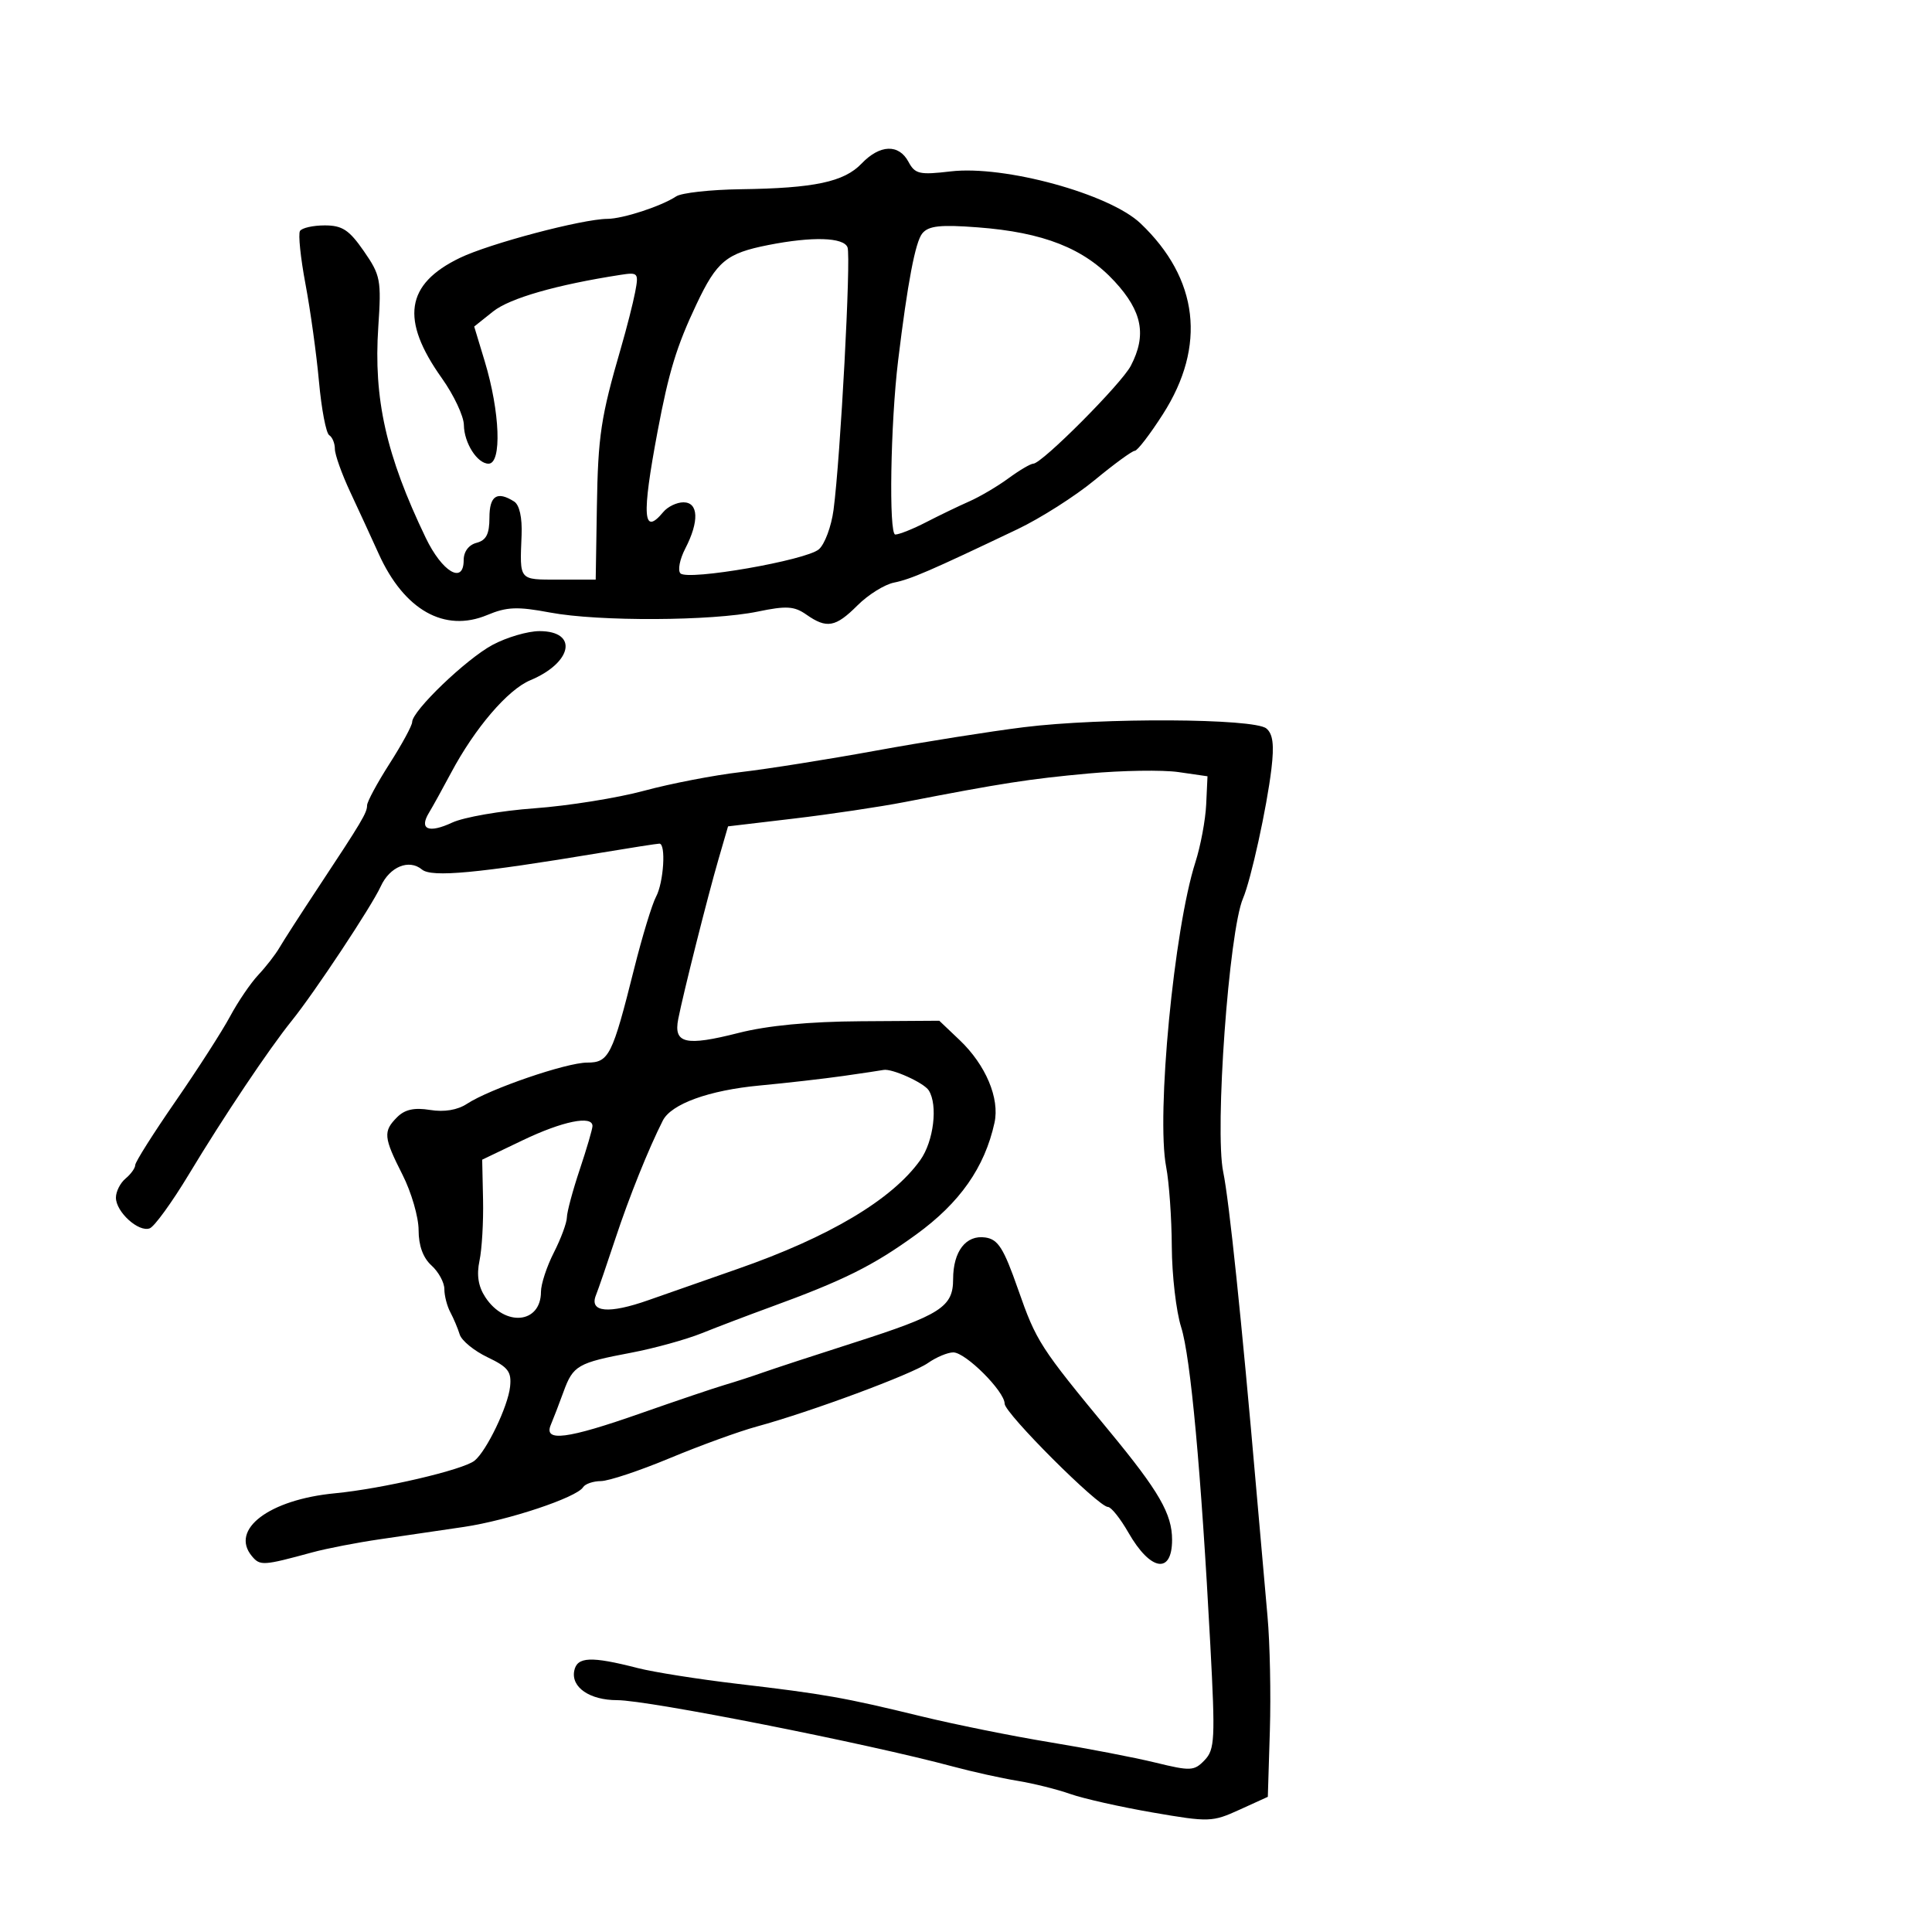 <svg xmlns="http://www.w3.org/2000/svg" width="300" height="300" viewBox="0 0 300 300" version="1.1">
	<path d="M 133.790 25.396 C 131.063 28.249, 126.449 29.229, 115 29.384 C 110.325 29.448, 105.825 29.946, 105 30.492 C 102.678 32.027, 96.740 33.968, 94.313 33.985 C 90.399 34.012, 75.989 37.827, 71.387 40.055 C 62.968 44.130, 62.148 49.637, 68.606 58.720 C 70.473 61.346, 72.014 64.620, 72.032 65.997 C 72.067 68.790, 74.114 72, 75.860 72 C 77.949 72, 77.649 63.965, 75.268 56.102 L 73.633 50.704 76.567 48.365 C 79.150 46.305, 86.410 44.219, 96.362 42.678 C 99.092 42.255, 99.196 42.379, 98.625 45.367 C 98.295 47.090, 97.306 50.975, 96.427 54 C 93.294 64.778, 92.861 67.638, 92.682 78.750 L 92.500 89.999 86.750 90 C 80.510 90, 80.704 90.232, 80.991 83.111 C 81.102 80.374, 80.666 78.404, 79.834 77.876 C 77.187 76.198, 76 76.974, 76 80.383 C 76 82.926, 75.503 83.897, 74 84.290 C 72.776 84.610, 72 85.654, 72 86.980 C 72 90.801, 68.662 88.830, 66.100 83.496 C 59.954 70.701, 57.987 61.947, 58.742 50.744 C 59.231 43.475, 59.090 42.737, 56.496 38.994 C 54.213 35.699, 53.149 35, 50.423 35 C 48.605 35, 46.877 35.390, 46.582 35.868 C 46.287 36.345, 46.671 40.057, 47.436 44.118 C 48.200 48.178, 49.144 54.994, 49.532 59.264 C 49.920 63.535, 50.634 67.274, 51.119 67.573 C 51.603 67.873, 52 68.836, 52 69.713 C 52 70.589, 53.074 73.600, 54.386 76.404 C 55.698 79.207, 57.687 83.525, 58.806 86 C 62.751 94.731, 69.025 98.270, 75.650 95.502 C 78.706 94.225, 80.333 94.160, 85.409 95.113 C 92.931 96.526, 110.538 96.445, 117.663 94.966 C 122.110 94.043, 123.331 94.119, 125.207 95.432 C 128.379 97.654, 129.746 97.408, 133.154 94 C 134.804 92.349, 137.357 90.758, 138.827 90.464 C 141.422 89.944, 144.414 88.650, 158 82.173 C 161.575 80.469, 166.972 77.033, 169.993 74.537 C 173.014 72.042, 175.813 70, 176.212 70 C 176.612 70, 178.578 67.437, 180.582 64.305 C 187.353 53.720, 186.126 43.276, 177.102 34.689 C 172.282 30.103, 155.967 25.634, 147.624 26.614 C 142.772 27.185, 142.086 27.029, 141.067 25.126 C 139.567 22.322, 136.624 22.432, 133.790 25.396 M 143.217 36.238 C 142.135 37.543, 140.925 43.901, 139.458 56 C 138.276 65.746, 137.994 83, 139.017 83 C 139.615 83, 141.768 82.141, 143.802 81.091 C 145.836 80.041, 148.850 78.588, 150.500 77.861 C 152.150 77.135, 154.892 75.519, 156.594 74.270 C 158.296 73.022, 160.031 72, 160.448 72 C 161.782 72, 174.133 59.604, 175.593 56.800 C 178.079 52.028, 177.376 48.363, 173.082 43.705 C 168.345 38.566, 162.041 36.076, 151.810 35.302 C 146.010 34.863, 144.194 35.061, 143.217 36.238 M 119.297 38.049 C 112.787 39.335, 111.315 40.551, 108.139 47.261 C 105.066 53.754, 103.849 57.737, 102.107 67 C 99.621 80.217, 99.842 83.306, 103 79.500 C 103.685 78.675, 105.090 78, 106.122 78 C 108.471 78, 108.592 80.955, 106.415 85.165 C 105.543 86.850, 105.206 88.593, 105.665 89.037 C 106.863 90.194, 125.181 87.005, 127.155 85.295 C 128.065 84.507, 129.089 81.756, 129.431 79.181 C 130.506 71.080, 132.169 39.881, 131.603 38.408 C 131.002 36.842, 126.129 36.700, 119.297 38.049 M 76.485 100.136 C 72.385 102.333, 64 110.382, 64 112.119 C 64 112.657, 62.425 115.558, 60.500 118.567 C 58.575 121.577, 57 124.496, 57 125.055 C 57 126.204, 56.215 127.522, 49.373 137.872 C 46.693 141.926, 44 146.105, 43.389 147.159 C 42.778 148.213, 41.303 150.113, 40.112 151.381 C 38.920 152.649, 36.945 155.553, 35.723 157.833 C 34.500 160.113, 30.687 166.046, 27.250 171.017 C 23.812 175.988, 21 180.437, 21 180.905 C 21 181.373, 20.325 182.315, 19.500 183 C 18.675 183.685, 18 185.020, 18 185.967 C 18 188.191, 21.532 191.394, 23.254 190.733 C 23.985 190.452, 26.716 186.685, 29.322 182.361 C 34.727 173.394, 41.753 162.903, 45.303 158.500 C 48.834 154.121, 57.723 140.701, 59.110 137.658 C 60.515 134.575, 63.508 133.347, 65.529 135.024 C 67.032 136.272, 74.162 135.605, 93.143 132.441 C 97.897 131.648, 102.060 131, 102.393 131 C 103.438 131, 103.055 137.029, 101.870 139.243 C 101.248 140.405, 99.717 145.438, 98.467 150.428 C 95.087 163.928, 94.550 165, 91.172 165 C 87.946 165, 76.058 169.077, 72.517 171.397 C 71.032 172.370, 68.988 172.710, 66.779 172.352 C 64.336 171.955, 62.866 172.277, 61.674 173.469 C 59.466 175.677, 59.552 176.600, 62.504 182.419 C 63.877 185.125, 65 188.993, 65 191.014 C 65 193.420, 65.691 195.315, 67 196.500 C 68.100 197.495, 69 199.146, 69 200.169 C 69 201.191, 69.417 202.809, 69.927 203.764 C 70.437 204.719, 71.093 206.275, 71.385 207.222 C 71.677 208.170, 73.622 209.760, 75.708 210.756 C 78.918 212.289, 79.454 212.994, 79.203 215.343 C 78.875 218.401, 75.547 225.320, 73.685 226.814 C 71.901 228.244, 59.358 231.173, 52 231.878 C 41.806 232.854, 35.673 237.492, 39.107 241.628 C 40.382 243.165, 40.838 243.137, 48.500 241.049 C 50.700 240.449, 55.425 239.534, 59 239.014 C 62.575 238.495, 68.444 237.633, 72.042 237.099 C 78.905 236.080, 89.553 232.532, 90.540 230.935 C 90.858 230.421, 92.104 229.992, 93.309 229.983 C 94.514 229.974, 99.325 228.372, 104 226.423 C 108.675 224.474, 114.750 222.266, 117.500 221.516 C 125.873 219.233, 141.587 213.403, 144.087 211.651 C 145.384 210.743, 147.157 210, 148.026 210 C 149.943 210, 156 216.050, 156 217.965 C 156 219.444, 170.565 234, 172.045 234 C 172.537 234, 173.966 235.792, 175.220 237.983 C 178.642 243.961, 182 244.512, 182 239.095 C 182 235.083, 179.973 231.569, 172.295 222.271 C 161.453 209.142, 160.929 208.328, 158.089 200.214 C 155.841 193.794, 154.988 192.442, 153 192.155 C 149.996 191.721, 148 194.307, 148 198.634 C 148 202.947, 146.080 204.174, 132.551 208.506 C 126.473 210.453, 120.150 212.525, 118.500 213.110 C 116.850 213.696, 114.150 214.573, 112.500 215.059 C 110.850 215.545, 105 217.523, 99.500 219.453 C 88.047 223.474, 84.385 223.945, 85.528 221.250 C 85.936 220.287, 86.825 217.976, 87.503 216.114 C 88.990 212.030, 89.697 211.621, 98 210.050 C 101.575 209.373, 106.525 208.006, 109 207.012 C 111.475 206.017, 116.200 204.220, 119.500 203.017 C 130.999 198.826, 135.544 196.566, 142.242 191.710 C 149.049 186.775, 152.900 181.285, 154.425 174.340 C 155.257 170.553, 153.064 165.355, 149.008 161.500 L 145.851 158.500 133.676 158.579 C 125.625 158.630, 119.181 159.247, 114.655 160.399 C 106.456 162.485, 104.565 162.048, 105.316 158.238 C 106.116 154.172, 109.879 139.236, 111.571 133.409 L 113.050 128.317 123.275 127.107 C 128.899 126.442, 136.650 125.285, 140.500 124.537 C 155.512 121.621, 159.831 120.950, 169 120.110 C 174.225 119.631, 180.525 119.532, 183 119.890 L 187.500 120.541 187.296 124.923 C 187.183 127.333, 186.427 131.374, 185.615 133.903 C 182.295 144.248, 179.525 173.147, 181.082 181.202 C 181.539 183.566, 181.932 189.132, 181.956 193.572 C 181.980 198.011, 182.633 203.636, 183.407 206.072 C 184.878 210.702, 186.503 228.408, 187.943 255.500 C 188.717 270.050, 188.636 271.665, 187.052 273.317 C 185.433 275.007, 184.892 275.033, 179.405 273.694 C 176.157 272.902, 168.775 271.479, 163 270.532 C 157.225 269.585, 148.225 267.769, 143 266.496 C 131.049 263.585, 128.066 263.058, 114.500 261.462 C 108.450 260.750, 101.475 259.648, 99 259.011 C 91.775 257.154, 89.605 257.247, 89.169 259.434 C 88.655 262.004, 91.570 264, 95.836 264 C 100.663 264, 134.613 270.711, 148 274.312 C 151.025 275.125, 155.519 276.121, 157.987 276.523 C 160.455 276.926, 164.145 277.845, 166.188 278.566 C 168.230 279.287, 173.992 280.582, 178.991 281.445 C 187.748 282.956, 188.240 282.941, 192.473 281.012 L 196.867 279.011 197.183 268.755 C 197.358 263.115, 197.194 255.125, 196.819 251 C 196.445 246.875, 195.651 237.875, 195.055 231 C 192.813 205.149, 190.852 186.353, 189.943 182 C 188.591 175.521, 190.824 144.602, 193.014 139.500 C 194.246 136.628, 196.716 125.369, 197.426 119.386 C 197.871 115.639, 197.660 113.963, 196.638 113.114 C 194.738 111.538, 171.114 111.414, 159 112.917 C 153.775 113.566, 143.425 115.205, 136 116.561 C 128.575 117.916, 119.125 119.416, 115 119.893 C 110.875 120.371, 104.125 121.674, 100 122.791 C 95.875 123.907, 88.225 125.131, 83 125.512 C 77.775 125.892, 72.021 126.891, 70.214 127.732 C 66.555 129.436, 65.039 128.793, 66.611 126.205 C 67.180 125.267, 68.724 122.475, 70.042 120 C 73.735 113.063, 78.844 107.092, 82.335 105.633 C 88.905 102.886, 89.822 98, 83.767 98 C 81.954 98, 78.677 98.961, 76.485 100.136 M 131 167.067 C 127.975 167.499, 122.100 168.170, 117.944 168.559 C 110.095 169.294, 104.230 171.418, 102.922 174 C 100.707 178.371, 97.690 185.877, 95.573 192.285 C 94.262 196.253, 92.896 200.229, 92.537 201.121 C 91.464 203.788, 94.511 204.069, 100.722 201.875 C 103.900 200.753, 110.100 198.582, 114.500 197.051 C 128.758 192.090, 138.539 186.265, 142.904 180.135 C 144.984 177.214, 145.664 171.593, 144.214 169.313 C 143.459 168.124, 138.475 165.876, 137.185 166.141 C 136.808 166.218, 134.025 166.635, 131 167.067 M 81.187 177.050 L 74.874 180.073 75.008 186.287 C 75.081 189.704, 74.834 193.963, 74.457 195.752 C 73.984 197.997, 74.264 199.754, 75.360 201.426 C 78.410 206.081, 84 205.540, 84 200.589 C 84 199.398, 84.900 196.658, 86 194.500 C 87.100 192.342, 88.011 189.885, 88.025 189.039 C 88.038 188.192, 88.938 184.843, 90.025 181.595 C 91.111 178.347, 92 175.309, 92 174.845 C 92 173.150, 87.351 174.098, 81.187 177.050" stroke="none" fill="black" fill-rule="evenodd"/>
</svg>